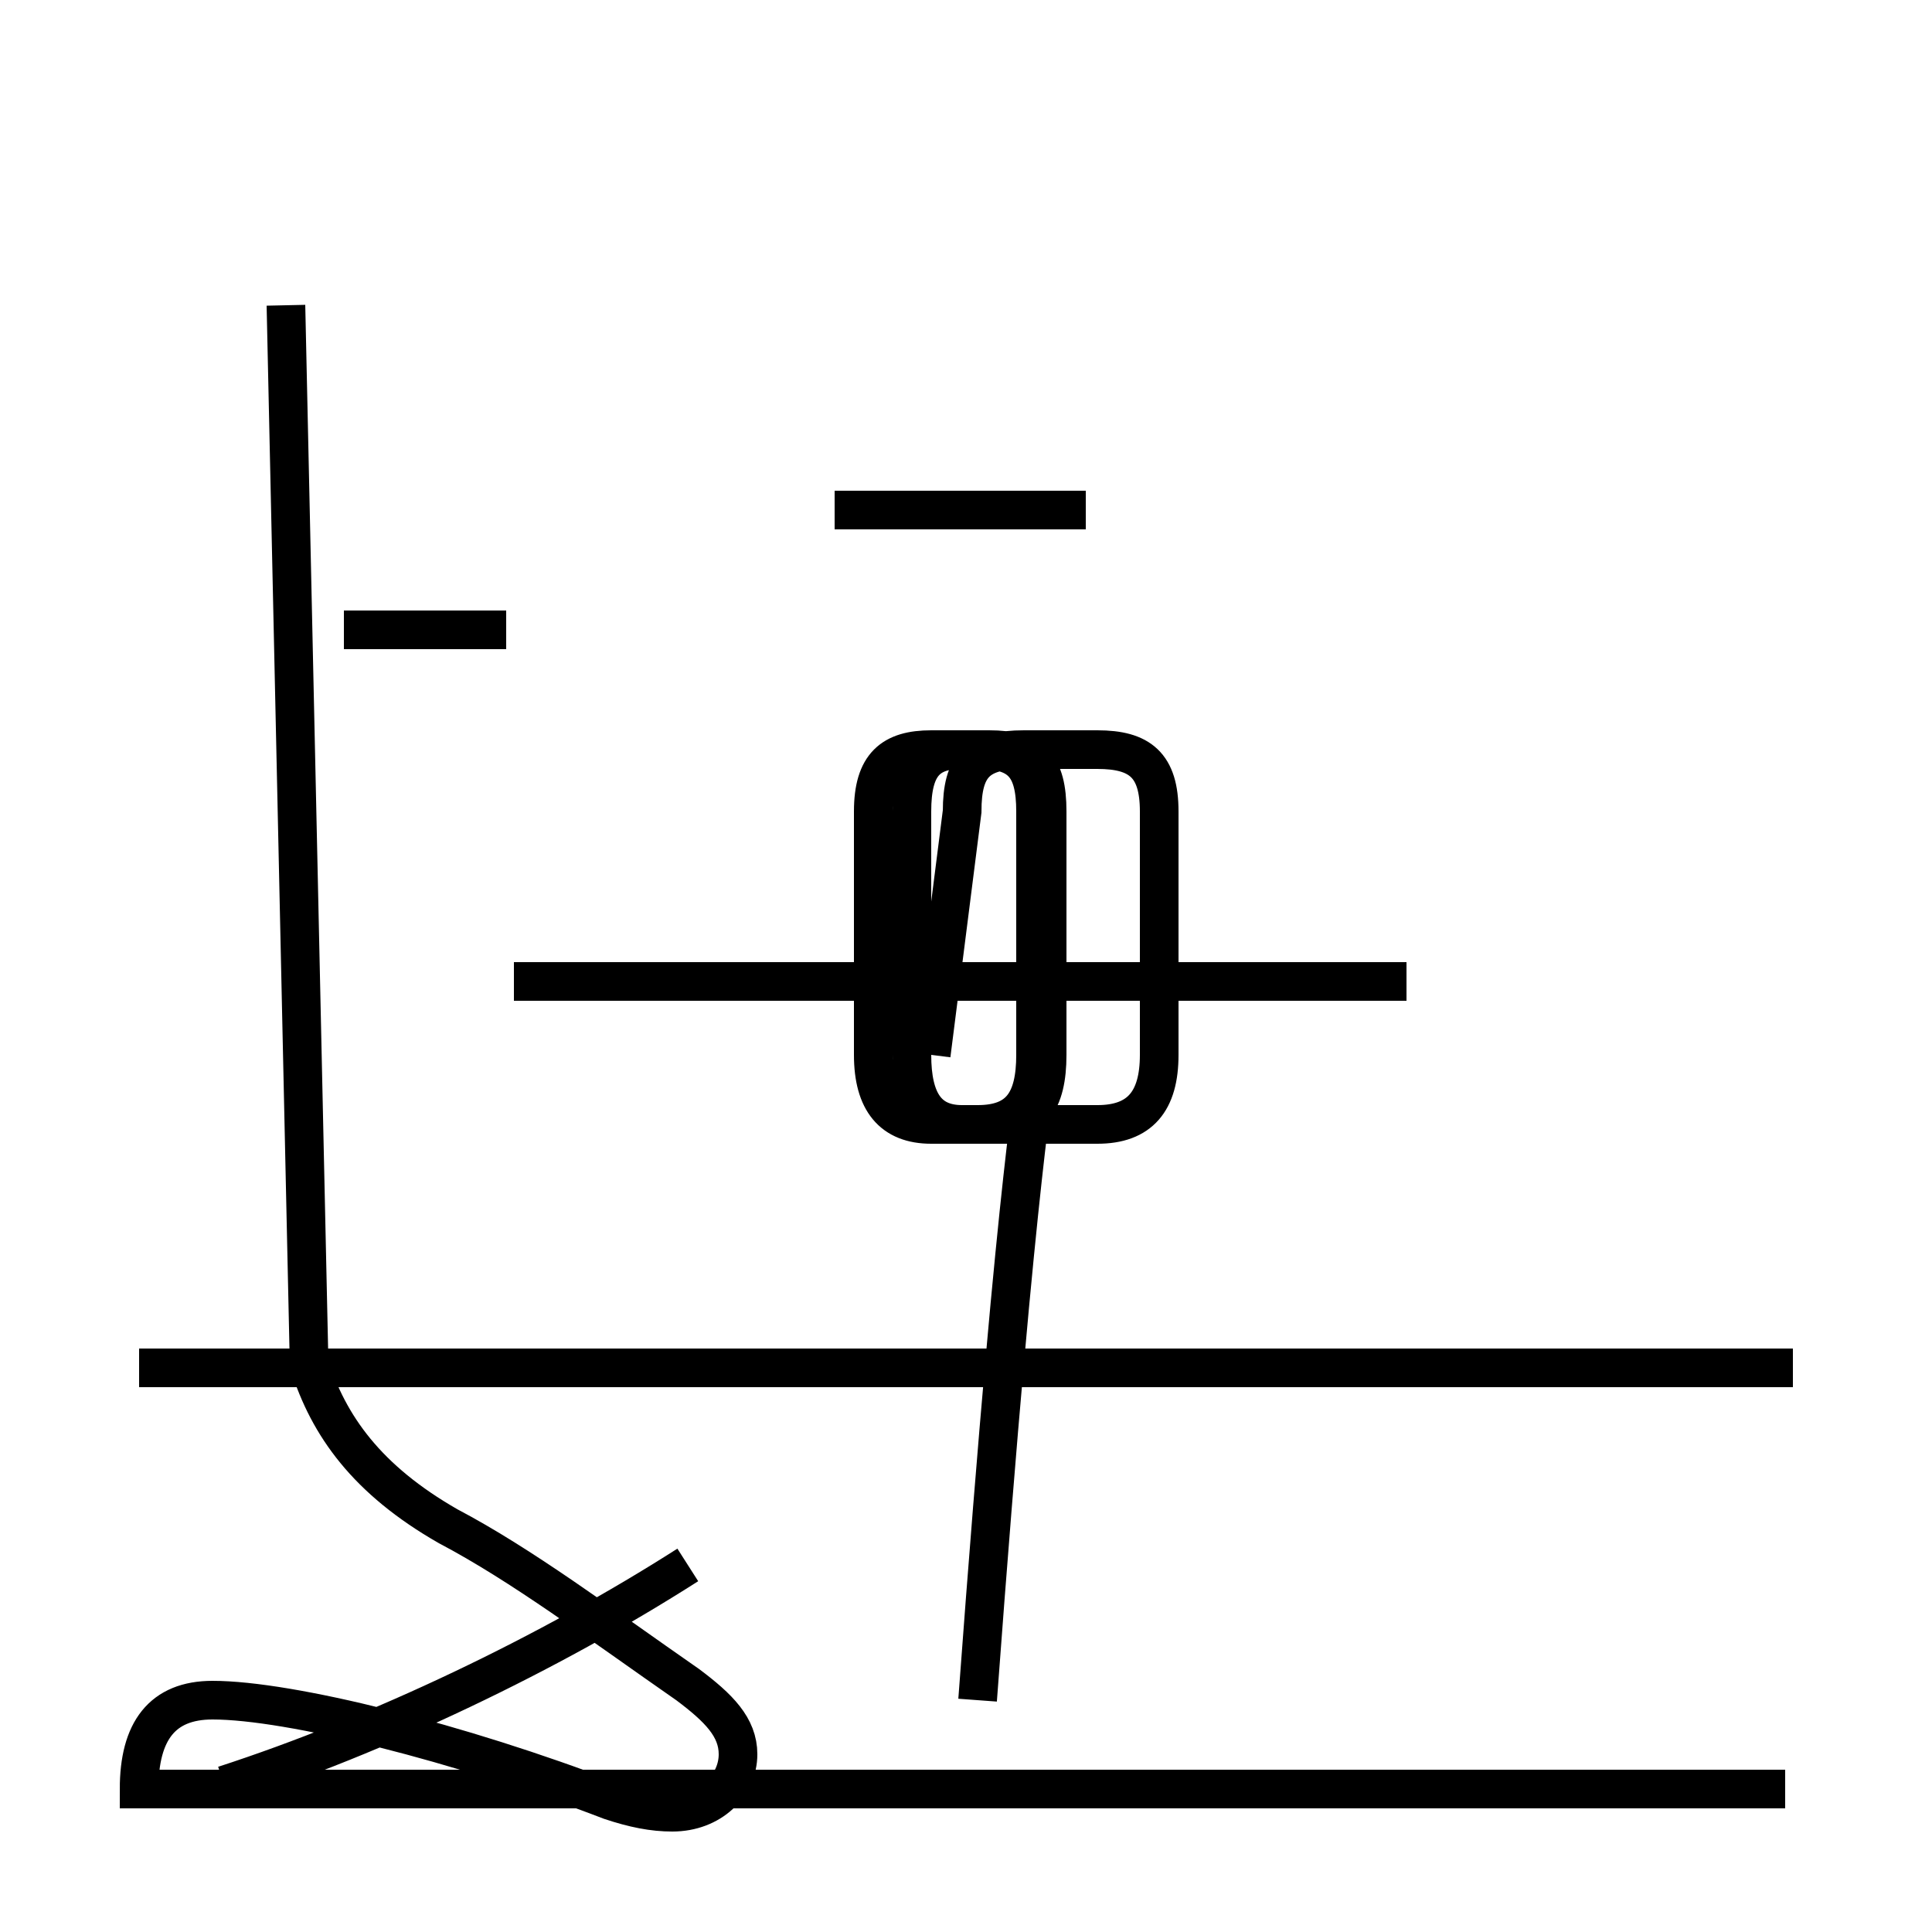 <?xml version='1.0' encoding='utf8'?>
<svg viewBox="0.0 -44.0 50.0 50.0" version="1.1" xmlns="http://www.w3.org/2000/svg">
<rect x="0.0" y="-44.0" width="50.0" height="50.0" fill="#808080" stroke="none"/>
<rect x="-1000" y="-1000" width="2000" height="2000" stroke="white" fill="white"/>
<g style="fill:none; stroke:#000000;  stroke-width:1">
<path d="M 5.8 -2.2 C 9.8 -0.9 14.2 1.2 17.8 3.5 M 13.1 27.7 L 8.9 27.7 M 13.3 18.6 L 36.4 18.6 M 46.4 8.6 L 3.6 8.6 M 7.4 36.1 L 8.0 8.7 C 8.5 7.1 9.5 5.7 11.6 4.5 C 13.5 3.5 15.5 2.0 17.8 0.4 C 18.6 -0.2 19.1 -0.7 19.1 -1.4 C 19.1 -2.2 18.4 -2.9 17.4 -2.9 C 16.9 -2.9 16.4 -2.8 15.8 -2.6 C 11.9 -1.1 7.5 -0.0 5.5 -0.0 C 4.2 -0.0 3.6 -0.8 3.6 -2.3 L 46.2 -2.3 M 28.1 30.8 L 21.6 30.8 M 24.1 16.7 L 24.9 23.0 C 24.9 24.2 25.3 24.6 26.5 24.6 L 28.4 24.6 C 29.5 24.6 30.0 24.2 30.0 23.0 L 30.0 16.7 C 30.0 15.5 29.5 14.9 28.4 14.9 L 24.9 14.9 C 24.0 14.9 23.6 15.5 23.6 16.7 L 23.6 23.0 C 23.6 24.2 24.0 24.6 24.9 24.6 L 25.3 24.6 C 26.4 24.6 26.8 24.2 26.8 23.0 L 26.8 16.7 C 26.8 15.5 26.4 14.9 25.3 14.9 L 24.1 14.9 C 23.1 14.9 22.6 15.5 22.6 16.7 L 22.6 23.0 C 22.6 24.2 23.1 24.6 24.1 24.6 L 25.6 24.6 C 26.7 24.6 27.1 24.2 27.1 23.0 L 27.1 16.7 C 27.1 15.5 26.7 14.9 25.6 14.9 L 24.9 14.9 C 24.0 14.9 23.6 15.5 23.6 16.7 L 23.6 23.0 C 23.6 24.2 24.0 24.6 24.9 24.6 L 25.3 24.6 C 26.4 24.6 26.8 24.2 26.8 23.0 L 26.8 16.7 C 26.8 15.5 26.4 14.9 25.3 14.9 L 24.1 14.9 C 23.1 14.9 22.6 15.5 22.6 16.7 L 22.6 23.0 C 22.6 24.2 23.1 24.6 24.1 24.6 L 25.3 24.6 C 26.4 24.6 26.8 24.2 26.8 23.0 L 26.8 16.7 C 26.8 15.5 26.4 14.9 25.3 14.9 L 24.1 14.9 C 23.1 14.9 22.6 15.5 22.6 16.7 L 22.6 23.0 C 22.6 24.2 23.1 24.6 24.1 24.6 L 25.6 24.6 C 26.7 24.6 27.1 24.2 27.1 23.0 L 27.1 16.7 C 27.1 15.5 26.7 14.9 25.6 14.9 L 24.1 14.9 C 23.1 14.9 22.6 15.5 22.6 16.7 L 22.6 23.0 C 22.6 24.2 23.1 24.6 24.1 24.6 L 25.3 24.6 C 26.4 24.6 26.8 24.2 26.8 23.0 L 26.8 16.7 C 26.8 15.5 26.4 14.9 25.3 14.9 L 24.1 14.9 C 23.1 14.9 22.6 15.5 22.6 16.7 L 22.6 23.0 C 22.6 24.2 23.1 24.6 24.1 24.6 L 25.3 24.6 C 26.4 24.6 26.8 24.2 26.8 23.0 L 26.8 16.7 C 26.8 15.5 26.4 14.9 25.3 14.9 L 24.1 14.9 C 23.1 14.9 22.6 15.5 22.6 16.7 L 22.6 23.0 C 22.6 24.2 23.1 24.6 24.1 24.6 L 25.3 24.6 C 26.4 24.6 26.8 24.2 26.8 23.0 L 26.8 16.7 C 26.8 15.5 26.4 14.9 25.3 14.9 L 24.1 14.9 C 23.1 14.9 22.6 15.5 22.6 16.7 L 22.6 23.0 C 22.6 24.2 23.1 24.6 24.1 24.6 L 25.6 24.6 C 26.7 24.6 27.1 24.2 27.1 23.0 L 27.1 16.7 C 27.1 15.5 26.7 14.9 25.6 14.9 L 24.1 14.9 C 23.1 14.9 22.6 15.5 22.6 16.7 L 22.6 23.0 C 22.6 24.2 23.1 24.6 24.1 24.6 L 25.3 24.6 C 26.4 24.6 26.8 24.2 26.8 23.0 L 26.8 16.7 C 26.8 15.5 26.4 14.9 25.3 14.9 L 24.1 14.9 C 23.1 14.9 22.6 15.5 22.6 16.7 L 22.6 23.0 C 22.6 24.2 23.1 24.6 24.1 24.6 L 25.6 24.6 C 26.7 24.6 27.1 24.2 27.1 23.0 L 27.1 16.7 C 27.1 15.5 26.7 14.9 25.6 14.9 L 24.1 14.9 C 23.1 14.9 22.6 15.5 22.6 16.7 L 22.6 23.0 C 22.6 24.2 23.1 24.6 24.1 24.6 L 25.3 24.6 C 26.4 24.6 26.8 24.2 26.8 23.0 L 26.8 16.7 C 26.8 15.5 26.4 14.9 25.3" transform="scale(1, -1)" />
</g>
</svg>